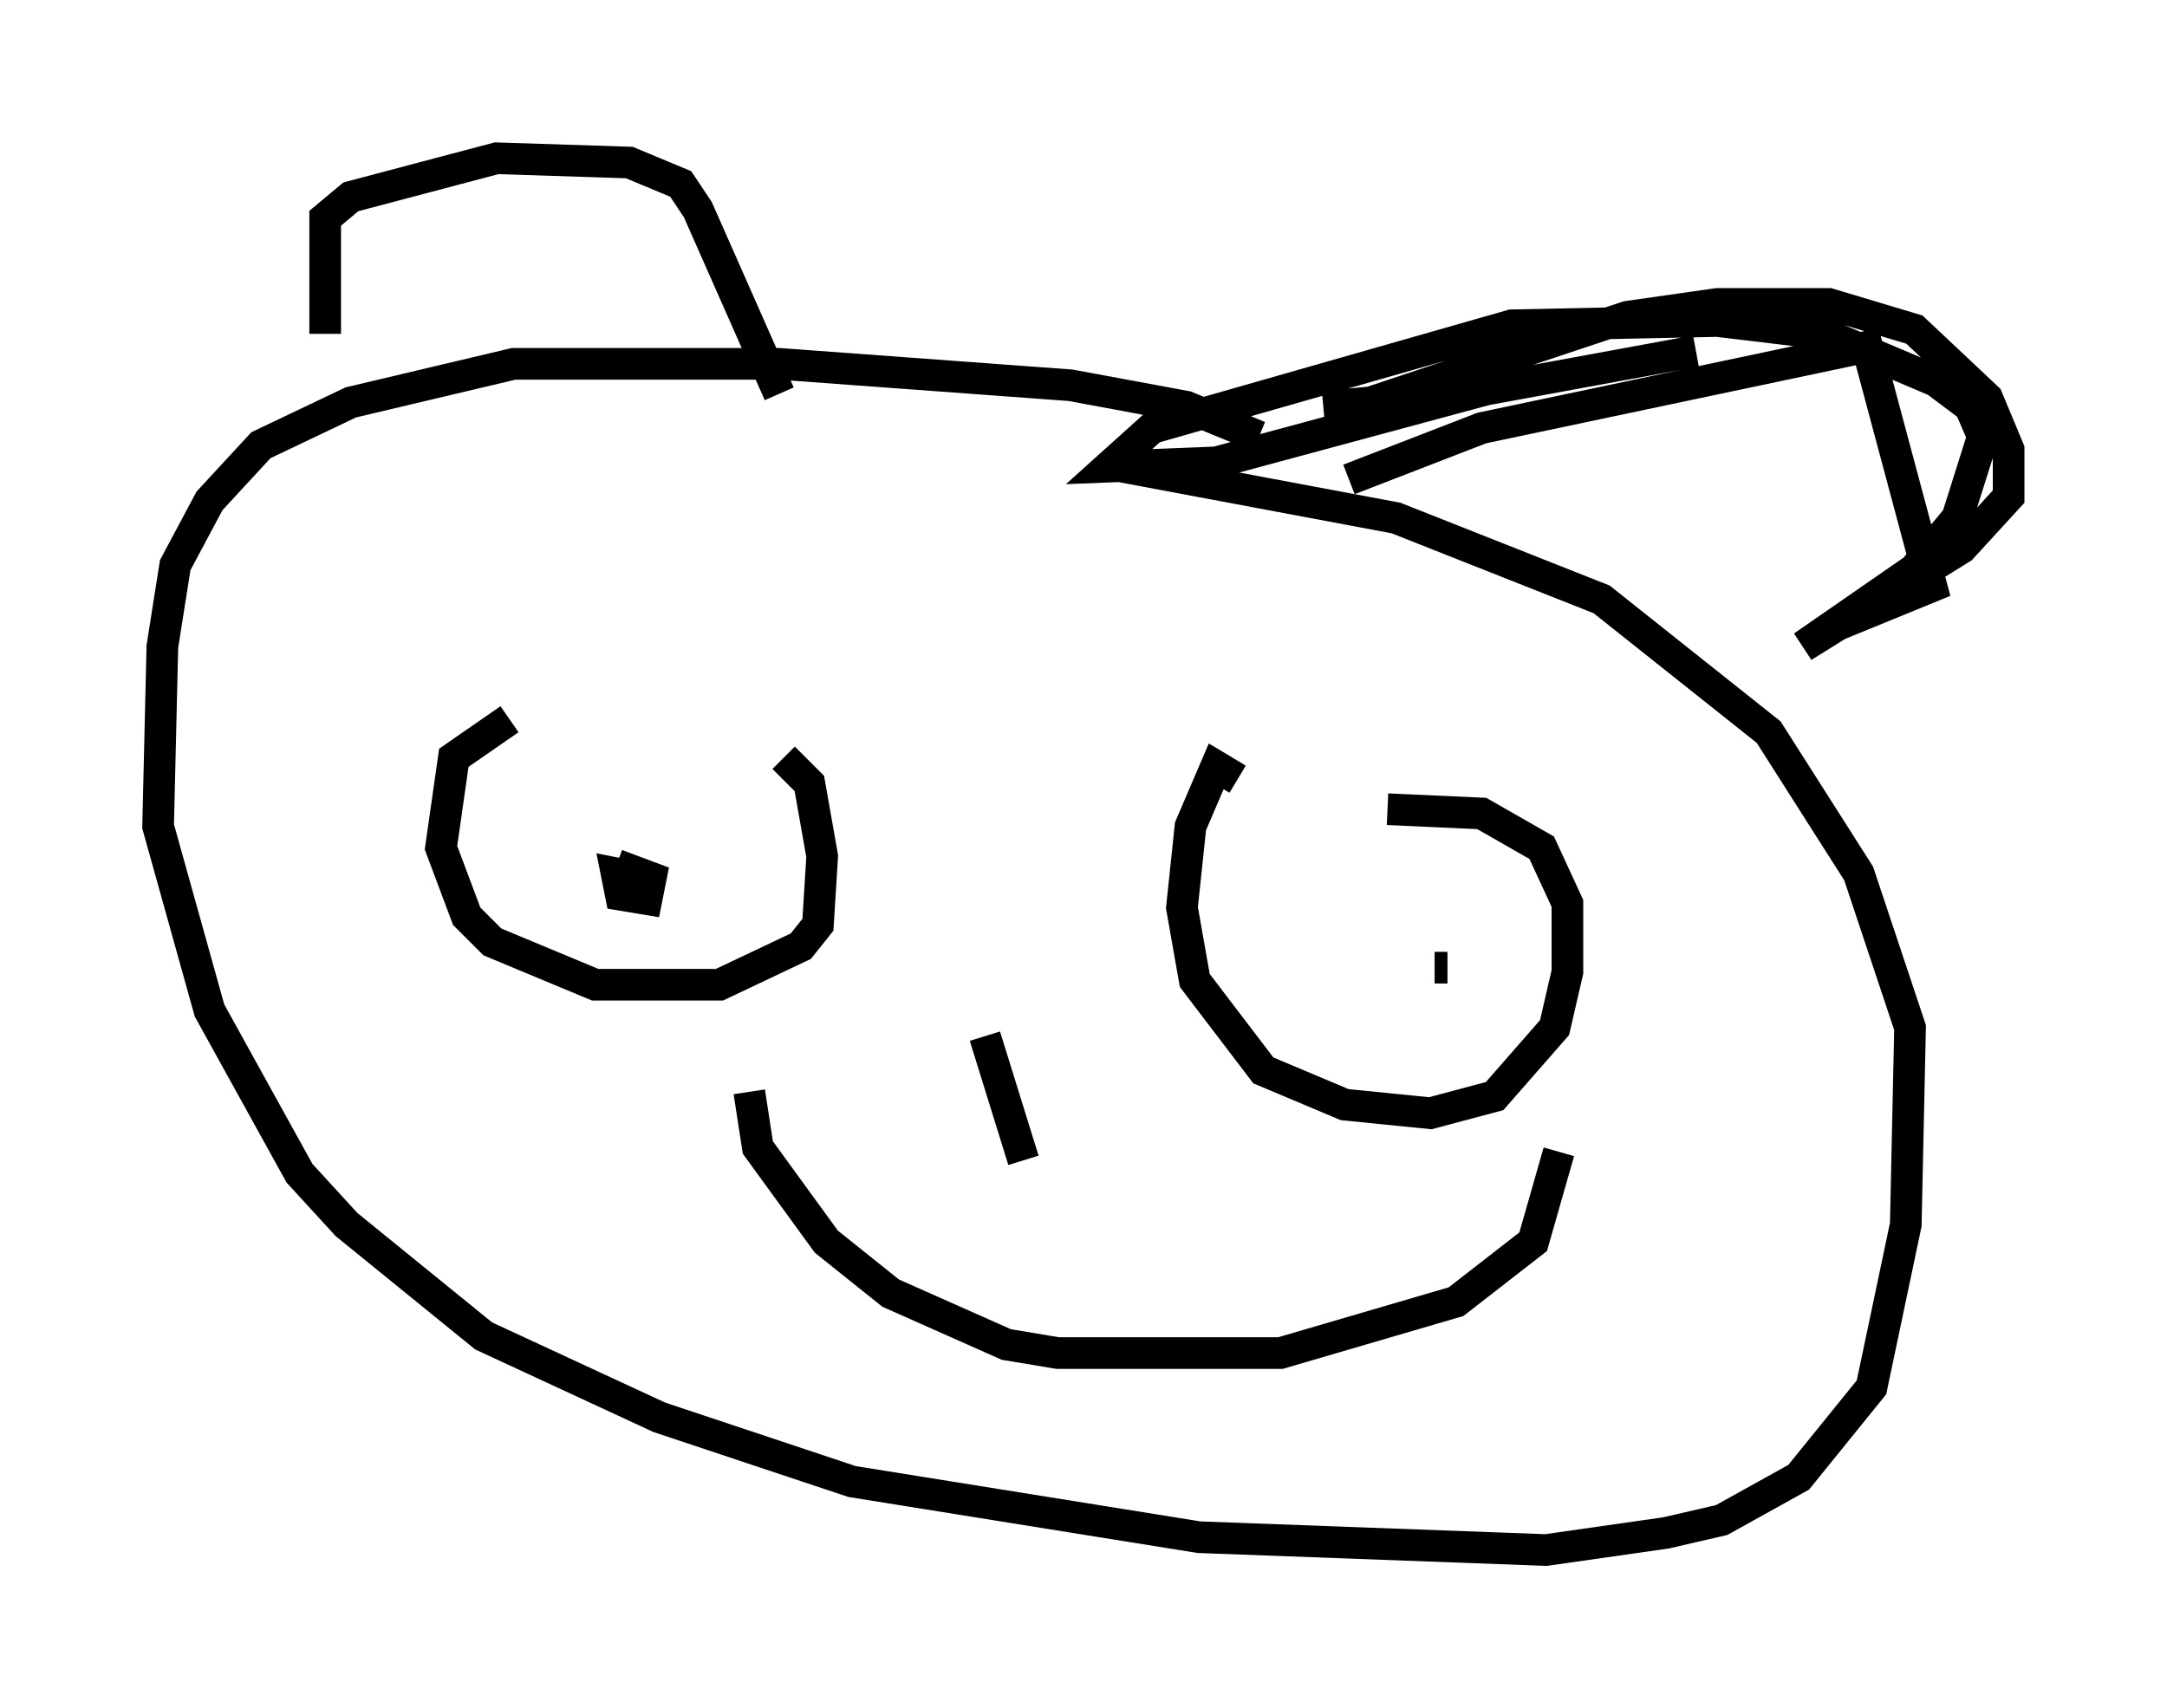 <?xml version="1.0" encoding="utf-8" ?>
<svg baseProfile="full" height="53.978" version="1.1" width="68.457" xmlns="http://www.w3.org/2000/svg" xmlns:ev="http://www.w3.org/2001/xml-events" xmlns:xlink="http://www.w3.org/1999/xlink"><defs /><rect fill="white" height="53.978" width="68.457" x="0" y="0" /><path d="M17.855, 22.862 m-1.759, -0.135 l-1.759, 1.218 -0.406, 2.842 l0.812, 2.165 0.812, 0.812 l3.248, 1.353 3.924, 0.0 l2.571, -1.218 0.541, -0.677 l0.135, -2.165 -0.406, -2.3 l-0.812, -0.812 m-4.601, 3.789 l-0.677, -0.135 0.135, 0.677 l0.812, 0.135 0.135, -0.677 l-1.083, -0.406 m19.621, -2.706 l-0.677, -0.406 -0.812, 1.894 l-0.271, 2.571 0.406, 2.3 l2.165, 2.842 2.571, 1.083 l2.706, 0.271 2.03, -0.541 l1.894, -2.165 0.406, -1.759 l0.0, -2.165 -0.812, -1.759 l-1.894, -1.083 -2.977, -0.135 m1.894, 5.007 l-0.406, 0.0 m-5.548, -16.779 l-2.3, -0.947 -3.654, -0.677 l-9.202, -0.677 -8.39, 0.0 l-5.142, 1.218 -2.842, 1.353 l-1.624, 1.759 -1.083, 2.03 l-0.406, 2.571 -0.135, 5.683 l1.624, 5.819 2.842, 5.142 l1.488, 1.624 4.33, 3.518 l5.548, 2.571 6.089, 2.03 l10.961, 1.759 10.961, 0.406 l3.789, -0.541 1.759, -0.406 l2.436, -1.353 2.3, -2.842 l1.083, -5.142 0.135, -6.225 l-1.624, -4.871 -2.842, -4.465 l-5.277, -4.195 -6.495, -2.571 l-8.66, -1.624 m-25.169, -4.195 l0.0, -3.654 0.812, -0.677 l4.601, -1.218 4.195, 0.135 l1.624, 0.677 0.541, 0.812 l2.571, 5.819 m17.997, 2.706 l4.195, -1.624 12.178, -2.571 l2.03, 7.578 -2.977, 1.218 m-34.37, 14.75 l0.271, 1.759 2.165, 2.977 l2.03, 1.624 3.654, 1.624 l1.624, 0.271 7.036, 0.0 l5.548, -1.624 2.436, -1.894 l0.812, -2.842 m-18.132, -3.654 l1.218, 3.924 m9.472, -23.816 l1.488, -0.135 8.119, -2.706 l2.842, -0.406 3.518, 0.0 l2.706, 0.812 2.3, 2.165 l0.677, 1.624 0.0, 1.488 l-1.488, 1.624 -5.007, 3.112 l3.518, -2.436 1.353, -1.624 l0.812, -2.571 -0.406, -0.947 l-1.083, -0.812 -3.518, -1.488 l-3.383, -0.406 -6.495, 0.135 l-11.367, 3.248 -1.353, 1.218 l3.383, -0.135 8.525, -2.3 l6.631, -1.218 " fill="none" stroke="black" stroke-width="1" /></svg>